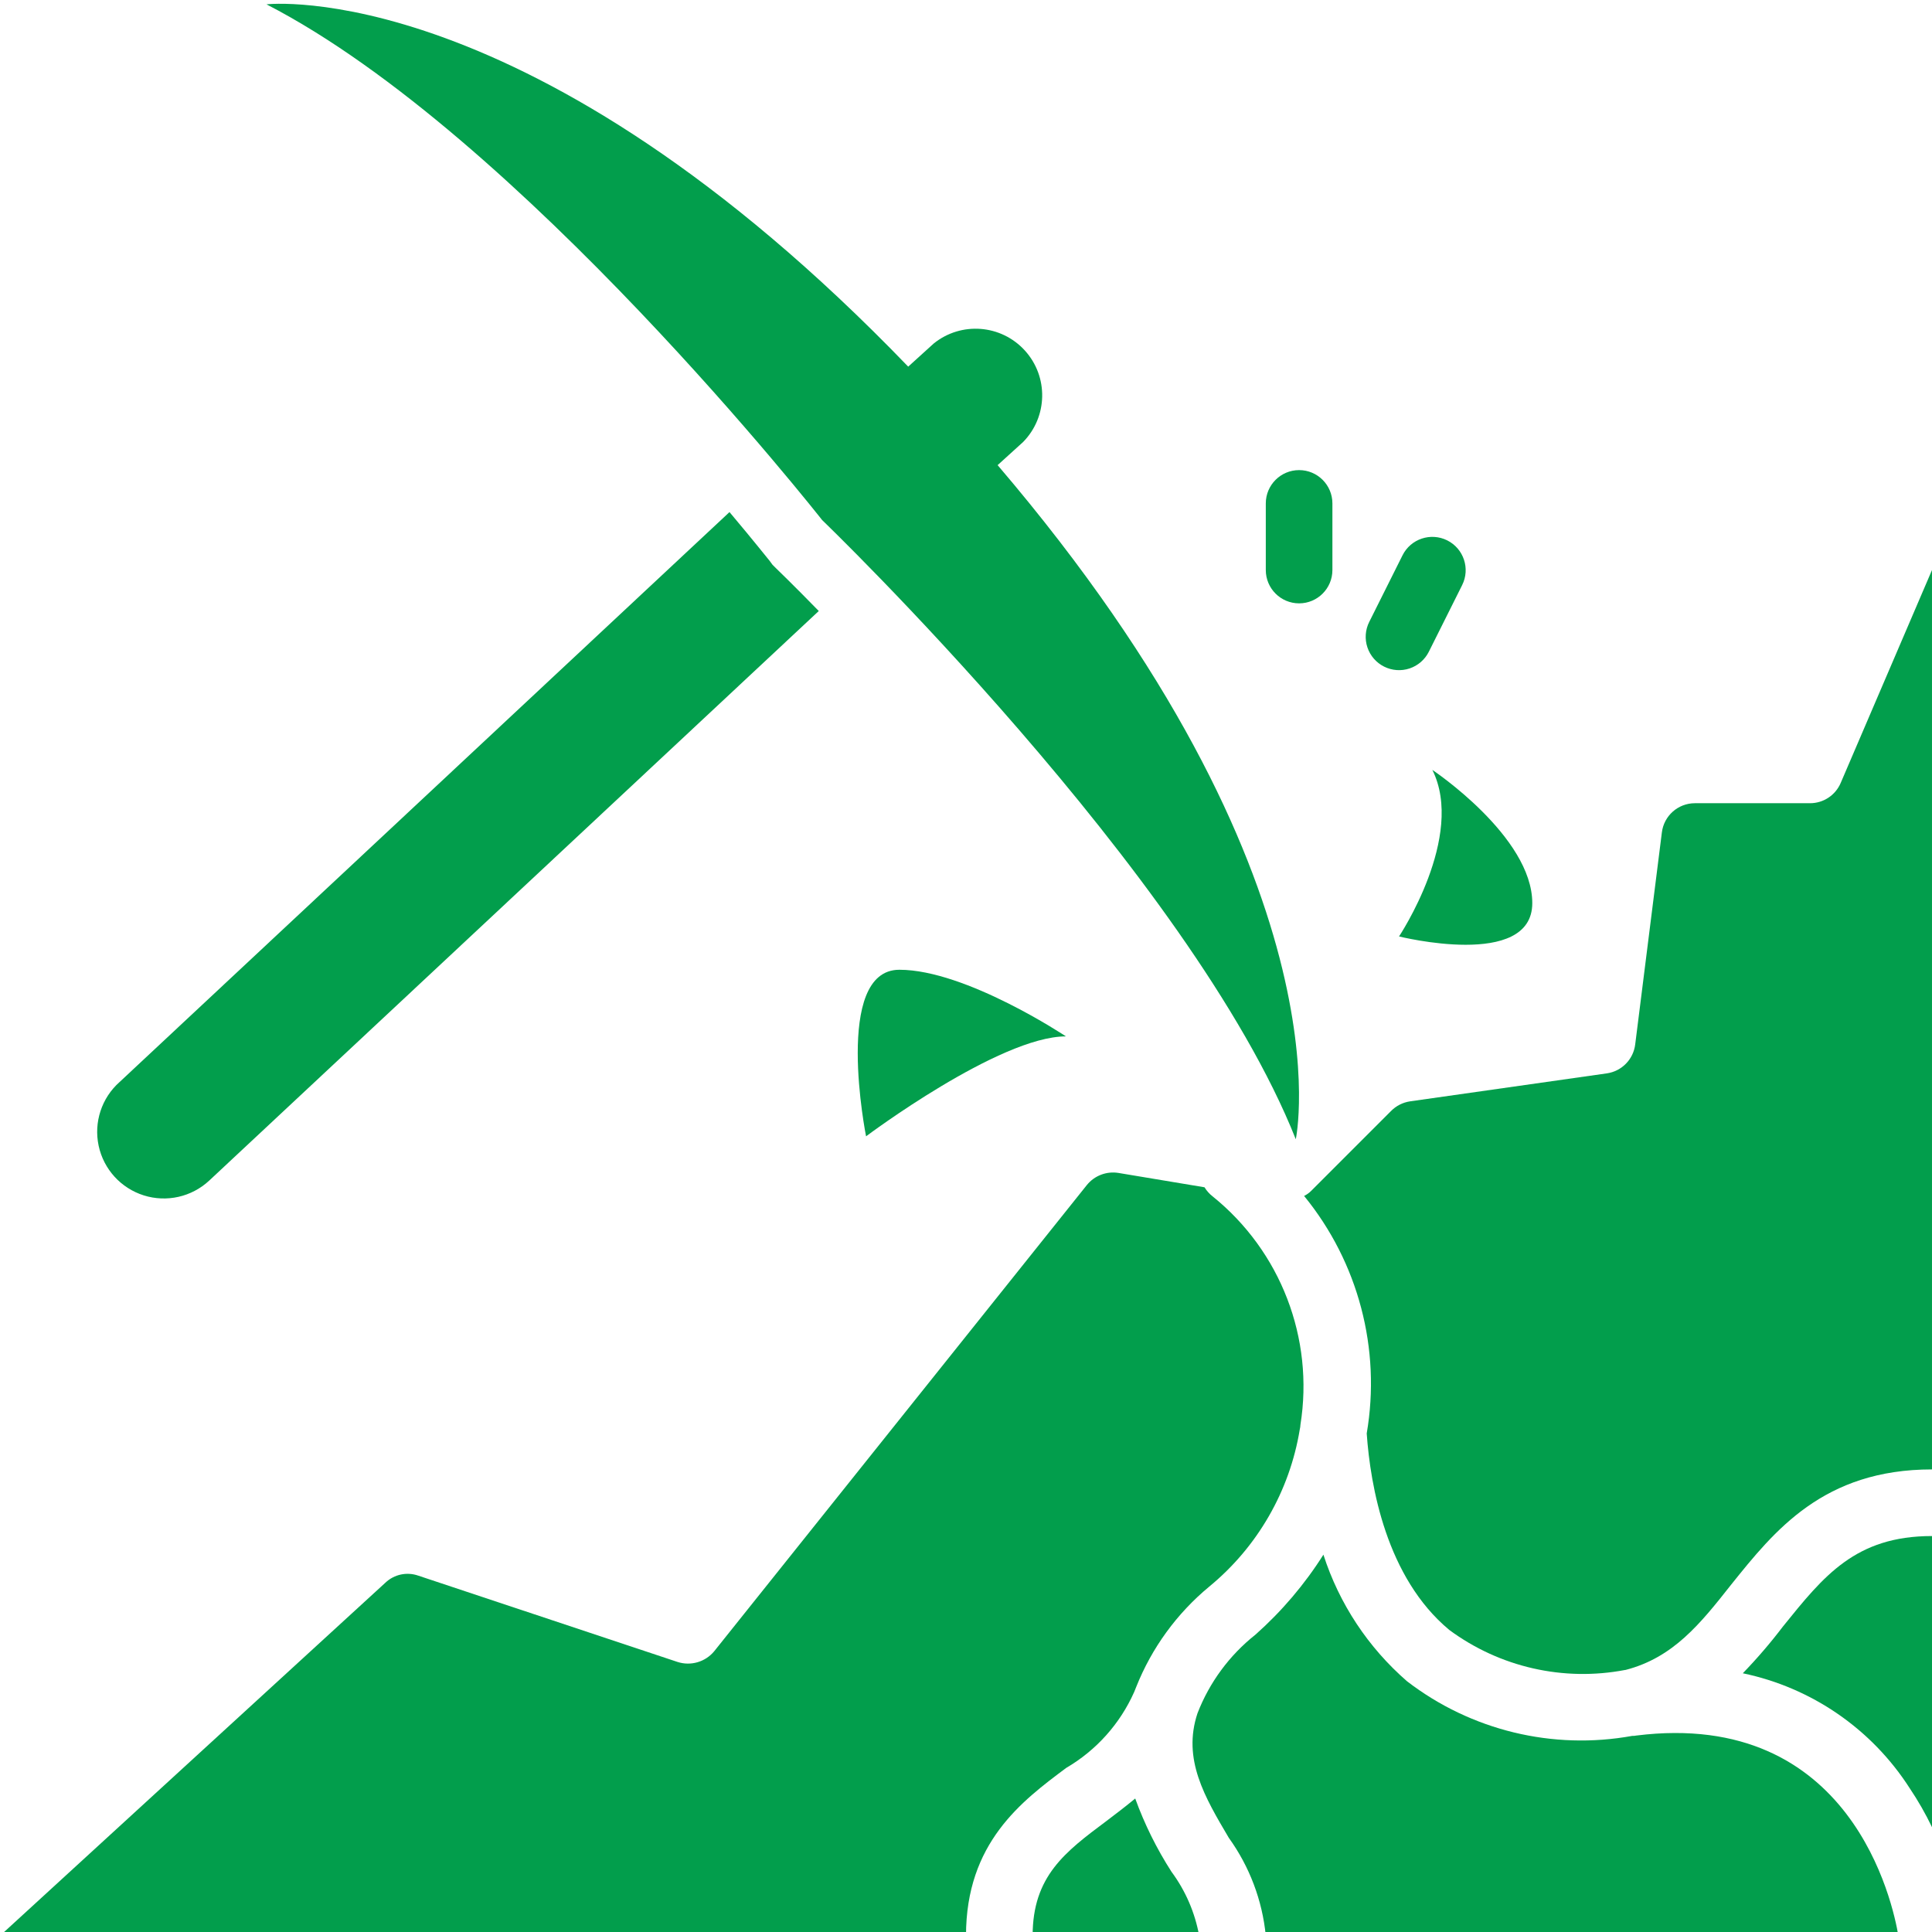 <svg height="512pt" viewBox="0 0 512 511" width="512pt" xmlns="http://www.w3.org/2000/svg">
	<path fill="#029e4c" d="m300.844 476.125c-2.559 2.121-5.121 4.062-7.68 6.004-10.859 8.121-19.508 14.566-19.508 30.367h44.137c-1.113-6.137-3.617-11.934-7.328-16.949-3.922-6.094-7.148-12.609-9.621-19.422zm0 0"/>
	<path fill="#029e4c" d="m282.57 468.004c7.965-4.656 14.262-11.695 18.008-20.125l.531-1.324c4.113-10.336 10.762-19.473 19.332-26.57 12.797-10.512 21.332-25.324 24.012-41.668.102-.402.16-.816.176-1.234 3.66-22.906-5.234-46.016-23.305-60.559-.844-.66-1.562-1.469-2.117-2.383l-22.777-3.797c-3.164-.52-6.363.691-8.387 3.18l-98.781 123.586c-2.352 2.836-6.199 3.957-9.707 2.824l-68.68-22.863c-3.031-1.074-6.406-.359-8.738 1.855l-102.137 93.57h256c0-24.629 14.742-35.664 26.57-44.492zm0 0"/>
	<path fill="#029e4c" d="m335.449 512.496h167.637c-1.414-8.473-12.359-60.203-69.477-53.055-.348.074-.703.105-1.059.09-21.043 3.816-42.719-1.441-59.672-14.477-10.309-8.953-17.973-20.551-22.16-33.547-4.977 7.871-11.039 15.004-18.008 21.188-6.883 5.453-12.188 12.645-15.359 20.832-4.059 12.184 1.941 22.246 8.297 33.016 5.5 7.637 8.883 16.59 9.801 25.953zm0 0"/>
	<path fill="#029e4c" d="m368.641 293.926-21.188 21.188c-.543.539-1.168.984-1.852 1.324 14.371 17.594 20.422 40.547 16.594 62.938.973 13.949 5.207 38.227 21.895 52.086 13.375 9.879 30.273 13.723 46.609 10.59h.086c12.625-3.266 19.773-12.18 27.984-22.598 11.477-14.301 24.453-30.543 53.23-30.543v-238.344l-24.188 56.406c-1.383 3.262-4.578 5.383-8.121 5.387h-30.543c-4.457.012-8.207 3.344-8.738 7.766l-7.062 56.145c-.48 3.961-3.555 7.109-7.504 7.68l-52.172 7.418c-1.91.285-3.676 1.184-5.031 2.559zm0 0"/>
	<path fill="#029e4c" d="m512 483.719v-77.152c-20.305 0-28.691 10.594-39.461 23.922-3.309 4.355-6.875 8.512-10.68 12.445 18.234 3.801 34.172 14.777 44.227 30.457 2.215 3.297 4.191 6.75 5.914 10.328zm0 0"/>
	<path fill="#029e4c" d="m217.875 137.324s97.703 93.988 125.52 164.086c0 0 14.848-68.676-79.016-178.645l6.75-6.125c6.559-6.676 6.77-17.309.48-24.238-6.289-6.93-16.895-7.746-24.172-1.863l-6.754 6.125c-100.324-104.113-170.062-96.016-170.062-96.016 67.027 34.516 147.254 136.676 147.254 136.676zm0 0"/>
	<path fill="#029e4c" d="m229.516 300.633s35.312-26.48 52.969-26.48c0 0-26.484-17.656-44.141-17.656-17.652 0-8.828 44.137-8.828 44.137zm0 0"/>
	<path fill="#029e4c" d="m370.758 247.668s35.312 8.828 35.312-8.828c0-17.652-26.484-35.309-26.484-35.309 8.828 17.656-8.828 44.137-8.828 44.137zm0 0"/>
	<path fill="#029e4c" d="m344.277 159.395c4.875 0 8.824-3.953 8.824-8.828v-17.656c0-4.875-3.949-8.828-8.824-8.828s-8.828 3.953-8.828 8.828v17.656c0 4.875 3.953 8.828 8.828 8.828zm0 0"/>
	<path fill="#029e4c" d="m366.812 176.164c2.094 1.051 4.52 1.223 6.742.48 2.223-.742 4.059-2.336 5.105-4.434l8.828-17.656c2.18-4.363.406-9.668-3.957-11.848-4.363-2.176-9.668-.406-11.848 3.957l-8.824 17.656c-1.051 2.094-1.223 4.52-.48 6.742.742 2.223 2.336 4.059 4.434 5.102zm0 0"/>
	<path fill="#029e4c" d="m55.438 312.375 161.543-150.953c-6.883-7.059-11.211-11.211-11.387-11.387l-.883-.883-.707-.969c-.176-.18-4.059-5.121-10.68-12.977l-161.633 151.039c-4.758 4.219-6.875 10.668-5.551 16.887s5.891 11.246 11.957 13.156c6.062 1.914 12.688.418 17.34-3.914zm0 0"/>
</svg>